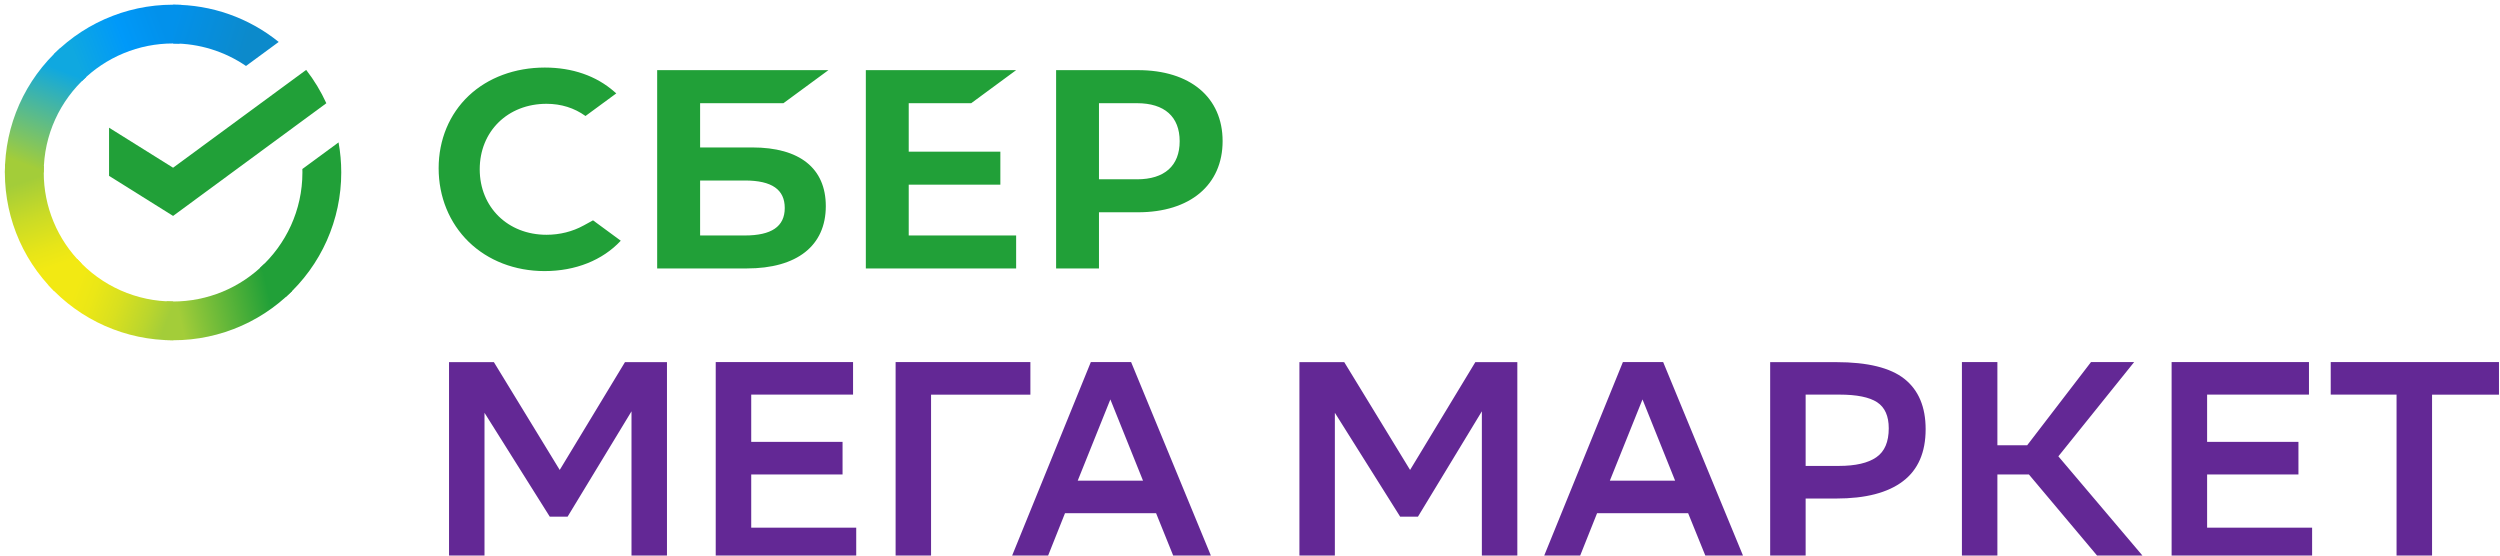 <svg width="90" height="20" viewBox="0 0 90 20" fill="none" xmlns="http://www.w3.org/2000/svg">
<g clip-path="url(#clip0)">
<path d="M11.022 2.516C11.309 2.887 11.553 3.289 11.748 3.716L6.231 7.773L3.926 6.331V4.597L6.231 6.038L11.022 2.516V2.516Z" fill="#21A038"/>
<path d="M1.575 6.209C1.575 6.131 1.576 6.054 1.58 5.977L0.183 5.908C0.14 6.751 0.275 7.594 0.579 8.382C0.883 9.17 1.35 9.885 1.949 10.48L2.939 9.492C2.507 9.062 2.163 8.551 1.929 7.987C1.695 7.424 1.574 6.819 1.575 6.209V6.209Z" fill="url(#paint0_linear)"/>
<path d="M6.23 1.565C6.308 1.565 6.386 1.567 6.463 1.571L6.533 0.177C5.688 0.134 4.843 0.268 4.054 0.572C3.264 0.875 2.547 1.341 1.949 1.939L2.939 2.927C3.371 2.495 3.884 2.152 4.449 1.918C5.014 1.684 5.619 1.564 6.23 1.565V1.565Z" fill="url(#paint1_linear)"/>
<path d="M6.231 10.854C6.153 10.854 6.076 10.852 5.998 10.848L5.929 12.241C6.773 12.285 7.618 12.15 8.407 11.847C9.197 11.544 9.914 11.078 10.512 10.48L9.522 9.492C9.09 9.924 8.577 10.267 8.012 10.501C7.447 10.734 6.842 10.854 6.231 10.854V10.854Z" fill="url(#paint2_linear)"/>
<path d="M8.856 2.375L10.033 1.51C8.957 0.64 7.614 0.167 6.23 0.17V1.565C7.167 1.564 8.083 1.846 8.856 2.375V2.375Z" fill="url(#paint3_linear)"/>
<path d="M12.285 6.208C12.285 5.839 12.252 5.478 12.188 5.126L10.885 6.084L10.887 6.208C10.887 7.571 10.294 8.8 9.354 9.65L10.293 10.687C10.921 10.122 11.423 9.431 11.766 8.66C12.109 7.888 12.286 7.053 12.285 6.208V6.208Z" fill="#21A038"/>
<path d="M6.231 10.853C5.581 10.854 4.938 10.718 4.343 10.454C3.749 10.191 3.217 9.805 2.78 9.323L1.742 10.261C2.309 10.888 3.002 11.389 3.775 11.731C4.549 12.073 5.385 12.25 6.231 12.249V10.854V10.853Z" fill="url(#paint4_linear)"/>
<path d="M3.108 2.768L2.168 1.731C1.54 2.296 1.039 2.987 0.695 3.758C0.352 4.53 0.175 5.365 0.176 6.21H1.574C1.574 4.846 2.167 3.618 3.108 2.768Z" fill="url(#paint5_linear)"/>
<path d="M34.964 3.715L36.581 2.525H31.17V9.664H36.581V8.477H32.714V6.648H36.013V5.459H32.714V3.715H34.964V3.715ZM27.083 5.309H25.204V3.714H28.205L29.823 2.525H23.658V9.664H26.883C28.692 9.664 29.729 8.847 29.729 7.421C29.729 6.059 28.789 5.308 27.083 5.308V5.309ZM26.814 8.477H25.204V6.498H26.815C27.795 6.498 28.251 6.829 28.251 7.488C28.251 8.16 27.767 8.477 26.815 8.477H26.814ZM40.966 2.525H38.02V9.664H39.563V7.642H40.966C42.847 7.642 44.014 6.655 44.014 5.08C44.014 3.505 42.846 2.525 40.966 2.525V2.525ZM40.933 6.454H39.563V3.715H40.933C41.922 3.715 42.468 4.201 42.468 5.085C42.468 5.968 41.922 6.455 40.933 6.455V6.454ZM21.007 8.119C20.611 8.337 20.151 8.452 19.674 8.452C18.282 8.452 17.27 7.459 17.27 6.094C17.27 4.729 18.28 3.737 19.674 3.737C20.2 3.737 20.674 3.885 21.078 4.176L22.186 3.362L22.113 3.299C21.466 2.731 20.603 2.432 19.614 2.432C18.542 2.432 17.568 2.792 16.875 3.446C16.177 4.105 15.791 5.032 15.791 6.056C15.791 7.084 16.175 8.024 16.871 8.704C17.568 9.384 18.54 9.759 19.604 9.759C20.716 9.759 21.69 9.371 22.348 8.666C21.839 8.293 21.349 7.932 21.349 7.932L21.008 8.119H21.007Z" fill="#21A038"/>
<path d="M22.734 14.808L20.434 18.599H19.791L17.442 14.861V20.169H16.165V13.037H17.78L20.15 16.918L22.499 13.037H24.011V20.169H22.734V14.808ZM30.332 17.08H27.044V18.995H30.824V20.167H25.766V13.035H30.71V14.206H27.044V15.908H30.332V17.08ZM37.093 14.207H33.518V20.167H32.242V13.035H37.094V14.206L37.093 14.207ZM43.661 20.167H42.302L41.619 18.475H38.34L37.666 20.167H36.369L39.27 13.035H40.72L43.66 20.166L43.661 20.167ZM41.148 17.303L39.973 14.379L38.798 17.303H41.148ZM53.347 14.807L51.047 18.599H50.405L48.055 14.86V20.168H46.779V13.037H48.393L50.763 16.918L53.112 13.037H54.624V20.168H53.347V14.807V14.807ZM62.816 20.167H61.459L60.773 18.475H57.495L56.82 20.167H55.524L58.424 13.035H59.874L62.816 20.166L62.816 20.167ZM60.304 17.303L59.13 14.379L57.955 17.303H60.305H60.304ZM65.003 17.946V20.169H63.726V13.037H66.105C67.236 13.037 68.055 13.239 68.562 13.642C69.069 14.046 69.323 14.65 69.323 15.45C69.323 16.286 69.051 16.911 68.505 17.325C67.961 17.739 67.161 17.947 66.105 17.947H65.003V17.946ZM65.003 14.206V16.773H66.199C66.798 16.773 67.248 16.669 67.546 16.463C67.847 16.256 67.995 15.908 67.995 15.418C67.995 14.978 67.856 14.665 67.577 14.481C67.297 14.298 66.845 14.206 66.218 14.206H65.003ZM71.906 20.167H70.629V13.035H71.906V16.03H72.978L75.276 13.035H76.829L74.101 16.428L77.269 20.166H75.634L73.04 17.08H71.906V20.167ZM82.744 17.08H79.456V18.995H83.236V20.167H78.178V13.035H83.123V14.206H79.456V15.908H82.744V17.08V17.08ZM89.965 14.207H87.554V20.167H86.276V14.206H83.906V13.035H89.963V14.206H89.965V14.207Z" fill="#632895"/>
</g>
<defs>
<linearGradient id="paint0_linear" x1="1.799" y1="10.305" x2="0.384" y2="6.202" gradientUnits="userSpaceOnUse">
<stop offset="0.144" stop-color="#F2E913"/>
<stop offset="0.304" stop-color="#E7E518"/>
<stop offset="0.582" stop-color="#CADB26"/>
<stop offset="0.891" stop-color="#A3CD39"/>
</linearGradient>
<linearGradient id="paint1_linear" x1="2.349" y1="1.783" x2="5.971" y2="0.399" gradientUnits="userSpaceOnUse">
<stop offset="0.059" stop-color="#0FA8E0"/>
<stop offset="0.538" stop-color="#0099F9"/>
<stop offset="0.923" stop-color="#0291EB"/>
</linearGradient>
<linearGradient id="paint2_linear" x1="5.836" y1="11.068" x2="10.152" y2="10.09" gradientUnits="userSpaceOnUse">
<stop offset="0.123" stop-color="#A3CD39"/>
<stop offset="0.285" stop-color="#86C339"/>
<stop offset="0.869" stop-color="#21A038"/>
</linearGradient>
<linearGradient id="paint3_linear" x1="5.938" y1="1.055" x2="9.527" y2="2.165" gradientUnits="userSpaceOnUse">
<stop offset="0.057" stop-color="#0291EB"/>
<stop offset="0.79" stop-color="#0C8ACB"/>
</linearGradient>
<linearGradient id="paint4_linear" x1="2.092" y1="10.486" x2="5.948" y2="11.93" gradientUnits="userSpaceOnUse">
<stop offset="0.132" stop-color="#F2E913"/>
<stop offset="0.298" stop-color="#EBE716"/>
<stop offset="0.531" stop-color="#D9E01F"/>
<stop offset="0.802" stop-color="#BBD62D"/>
<stop offset="0.983" stop-color="#A3CD39"/>
</linearGradient>
<linearGradient id="paint5_linear" x1="1.244" y1="6.379" x2="2.775" y2="2.387" gradientUnits="userSpaceOnUse">
<stop offset="0.07" stop-color="#A3CD39"/>
<stop offset="0.26" stop-color="#81C55F"/>
<stop offset="0.922" stop-color="#0FA8E0"/>
</linearGradient>
<clipPath id="clip0">
<rect width="90" height="20" fill="white"/>
</clipPath>
</defs>
</svg>
